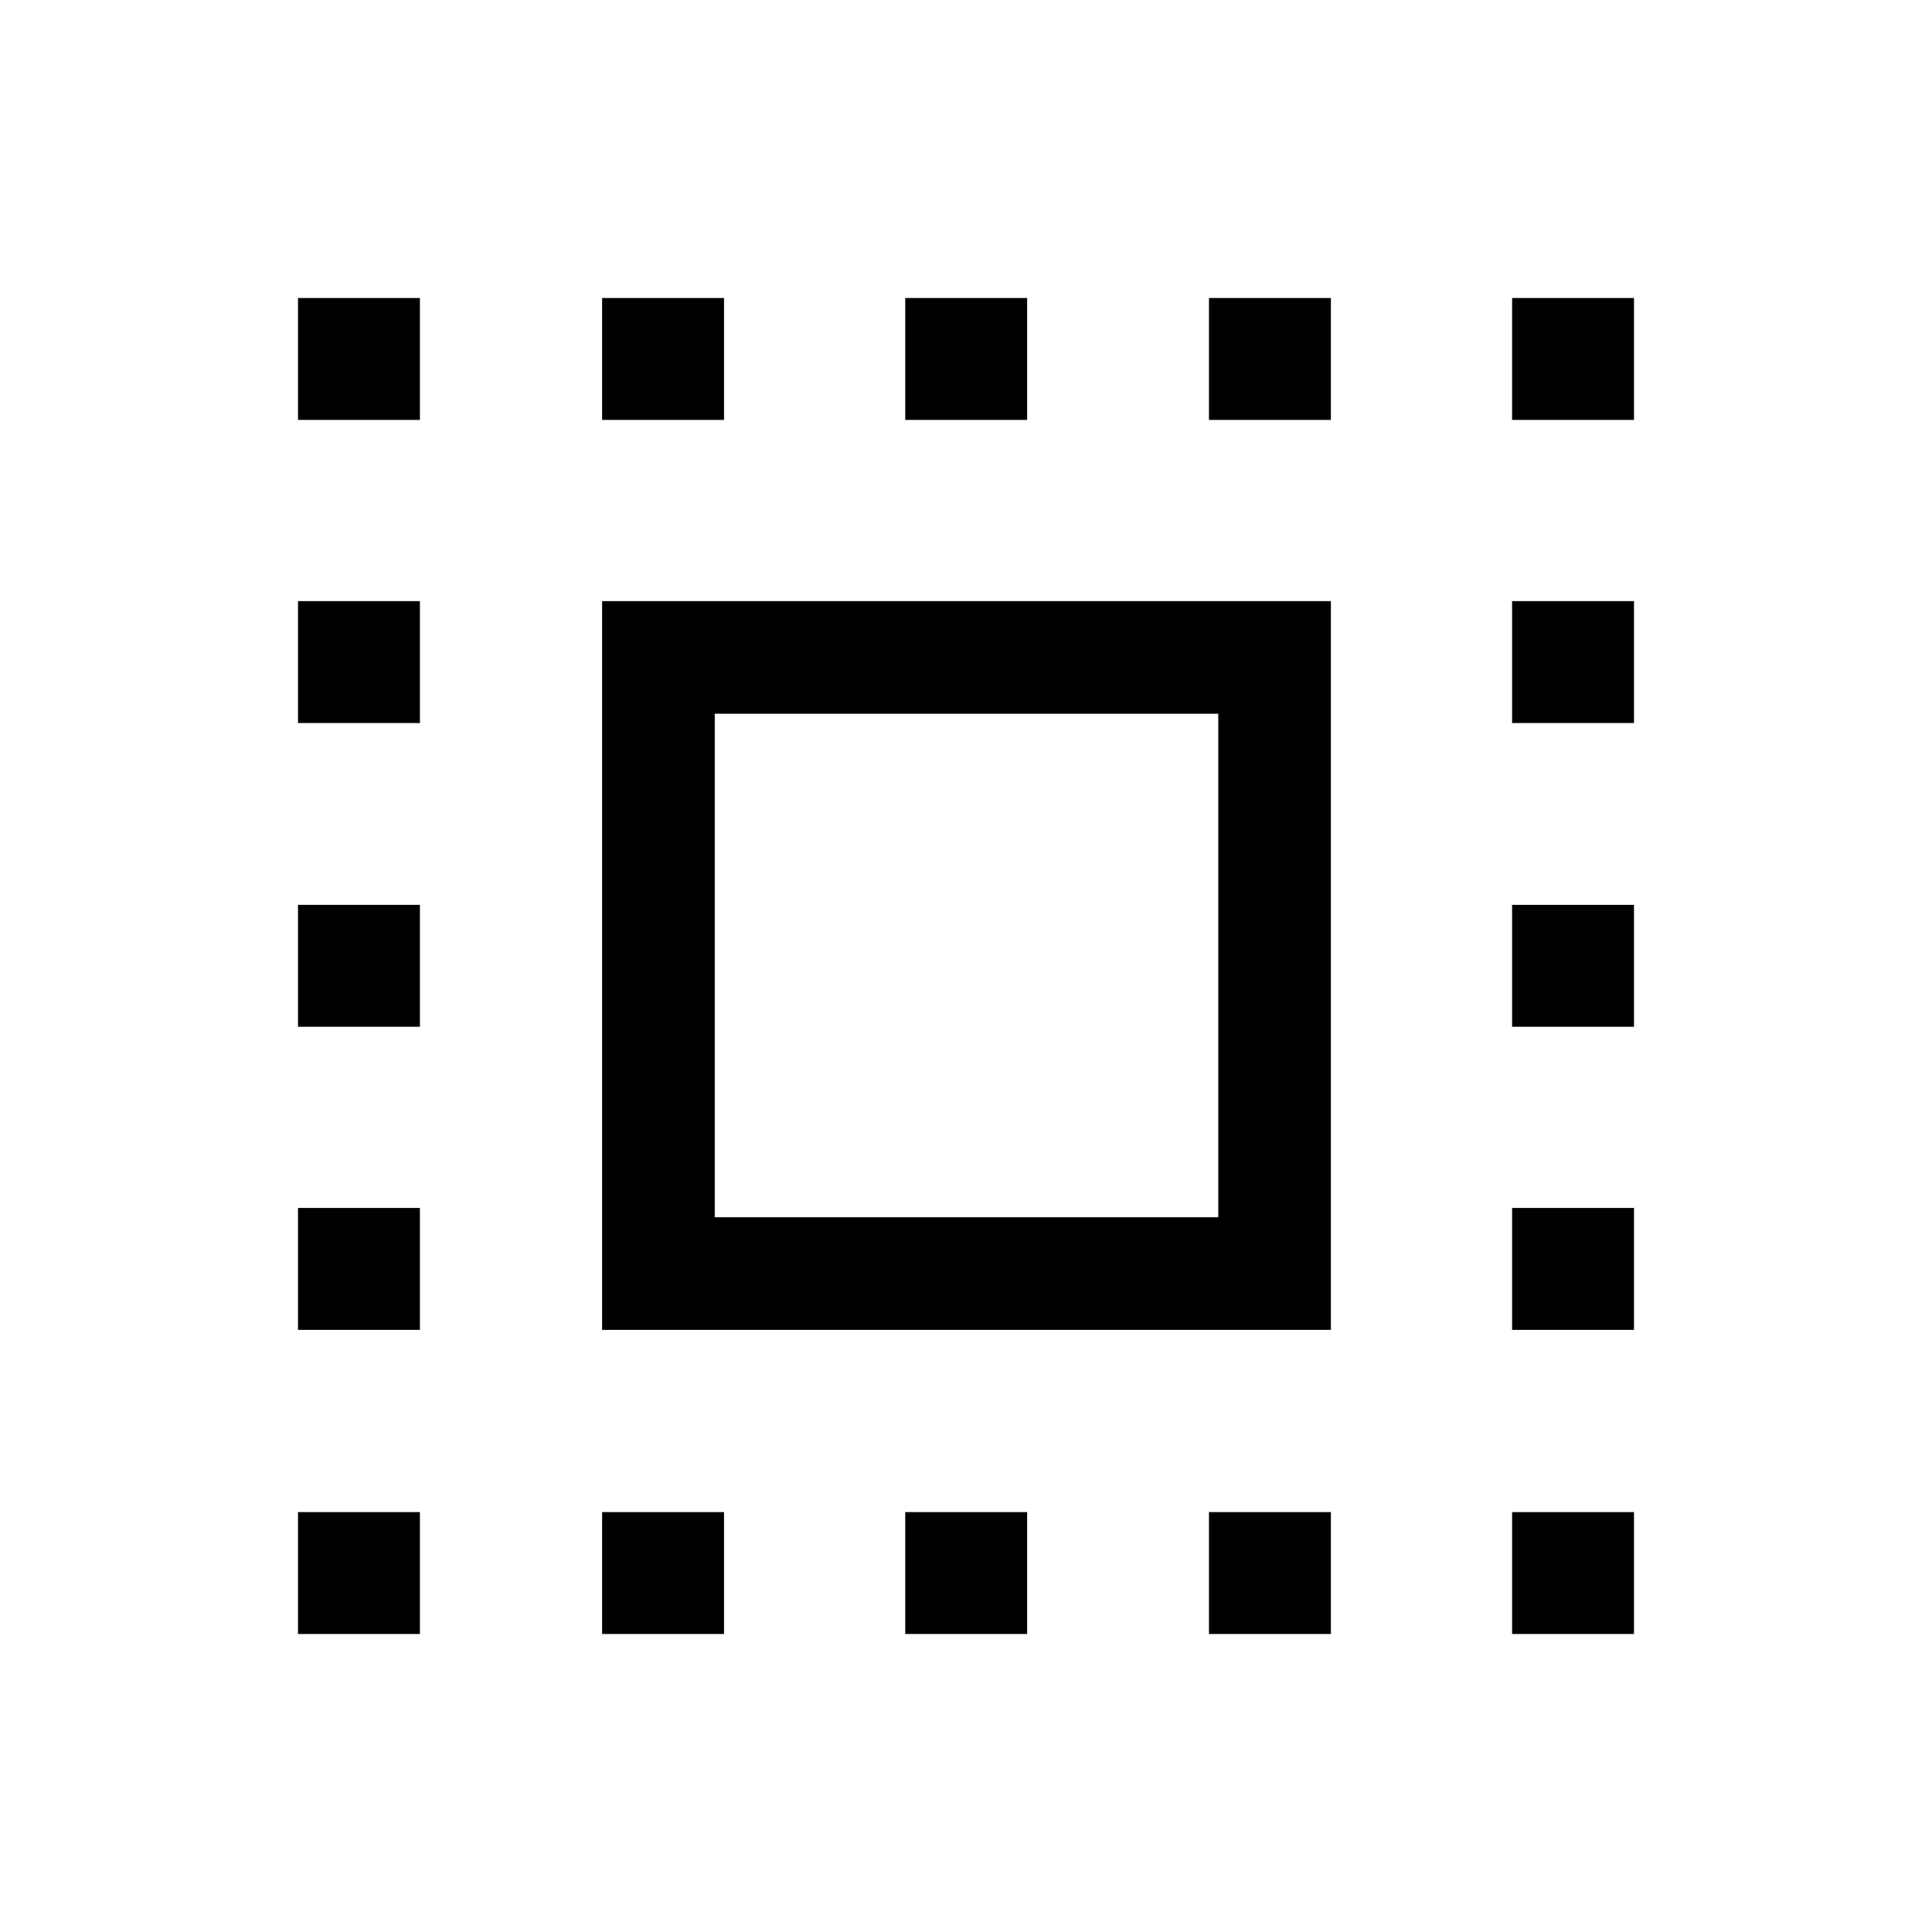 <svg xmlns="http://www.w3.org/2000/svg" height="24" viewBox="0 -960 960 960" width="24"><path d="M299.19-299.19v-362.12h362.12v362.12H299.19Zm55.96-55.96h250.2v-250.2h-250.2v250.2Zm-55.96 207.07v-60.57h60.58v60.57h-60.58ZM148.08-751.35v-60.57h60.57v60.57h-60.57Zm151.11 0v-60.57h60.58v60.57h-60.58Zm150.62 603.27v-60.57h60.57v60.57h-60.57Zm0-603.27v-60.57h60.57v60.57h-60.57Zm150.92 0v-60.57h60.58v60.57h-60.58Zm0 603.27v-60.57h60.58v60.57h-60.58Zm150.62-603.27v-60.57h60.57v60.57h-60.57ZM148.08-148.08v-60.57h60.57v60.57h-60.57Zm0-151.11v-60.58h60.57v60.58h-60.57Zm0-150.62v-60.57h60.57v60.57h-60.57Zm0-150.92v-60.58h60.57v60.58h-60.57Zm603.27 452.65v-60.57h60.57v60.57h-60.57Zm0-151.11v-60.58h60.57v60.58h-60.57Zm0-150.62v-60.57h60.57v60.57h-60.57Zm0-150.92v-60.58h60.57v60.58h-60.57Z"/></svg>
